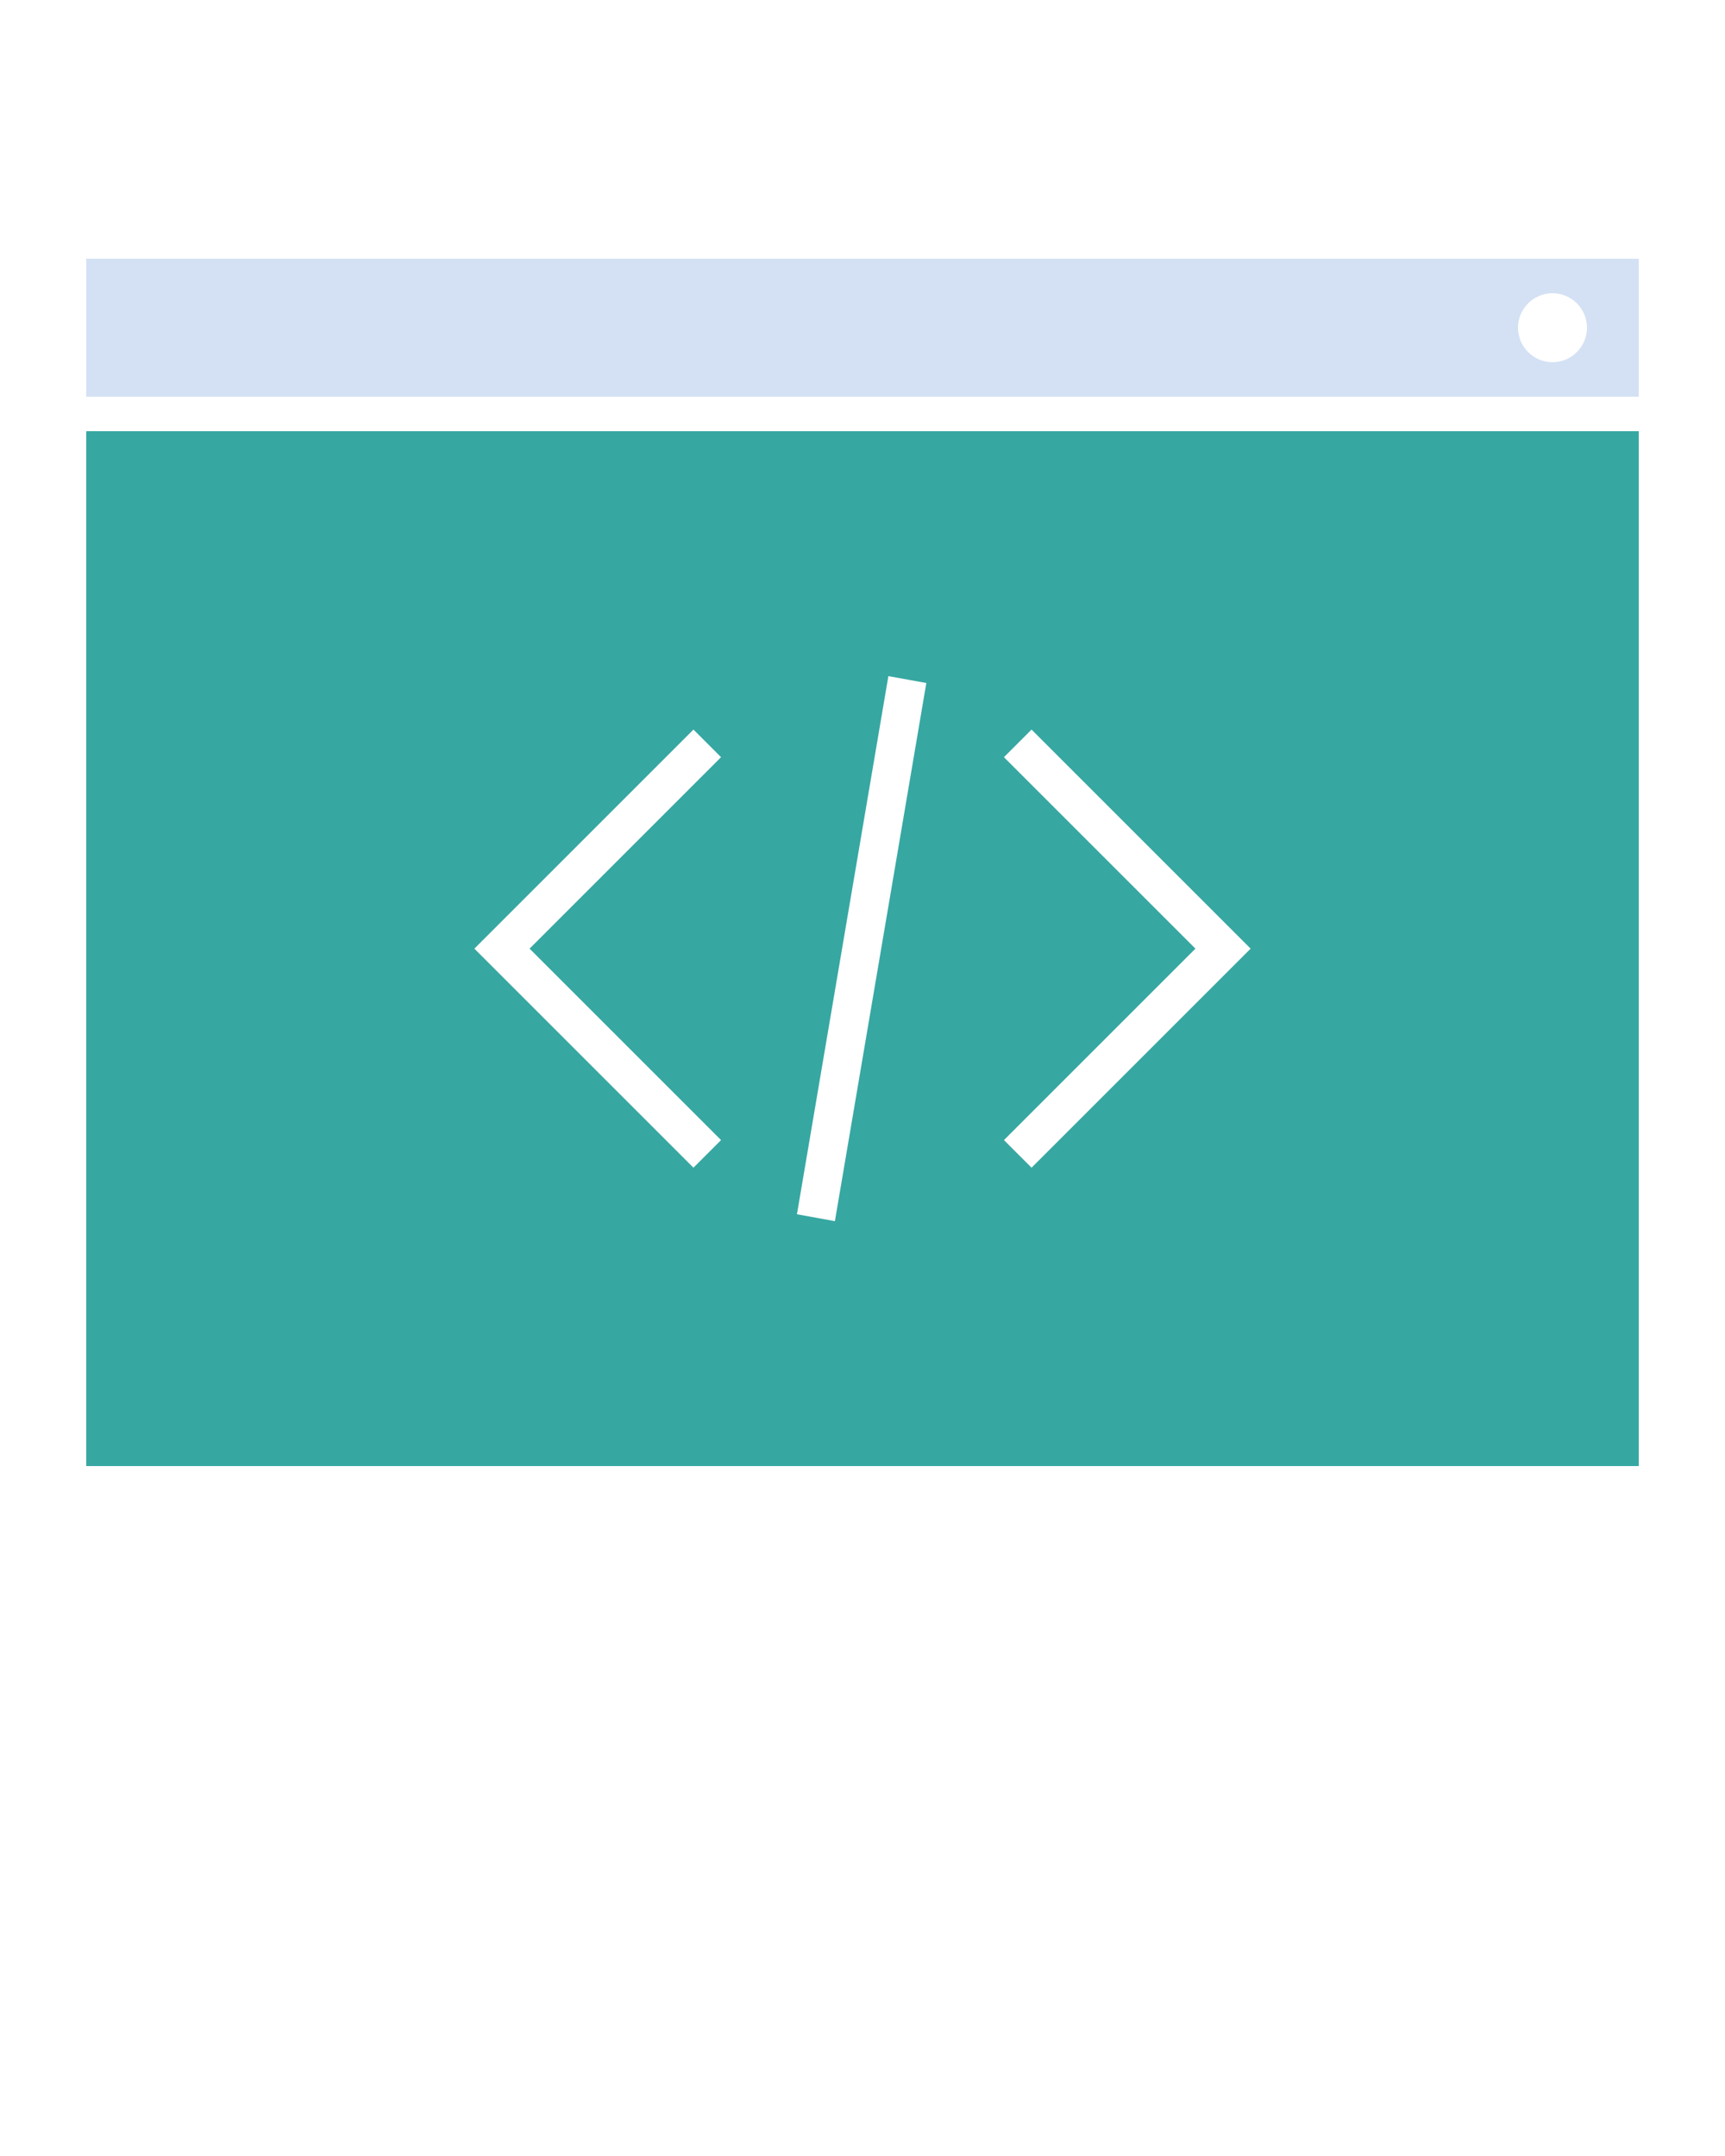 <svg xmlns="http://www.w3.org/2000/svg" xmlns:xlink="http://www.w3.org/1999/xlink" version="1.1" x="0px" y="0px" viewBox="0 0 100 125" style="enable-background:new 0 0 100 100;" xml:space="preserve"><style type="text/css">
	.st0{fill:none;stroke:#D4E1F4;stroke-linejoin:round;stroke-miterlimit:10;}
	.st1{fill:none;stroke:#37a7a2;stroke-width:3;stroke-linejoin:round;stroke-miterlimit:10;}
</style><g><path style="fill:#37a7a2;" d="M5,85h90V25H5V85z M58.2,43.9l1.6-1.6L72.5,55L59.8,67.7l-1.6-1.6L69.3,55L58.2,43.9z M51.5,39.2l2.2,0.4l-5.3,31.2   l-2.2-0.4L51.5,39.2z M40.2,42.3l1.6,1.6L30.7,55l11.1,11.1l-1.6,1.6L27.5,55L40.2,42.3z"/><path style="fill:#D4E1F4;" d="M5,15v8h90v-8H5z M90,21c-1.1,0-2-0.9-2-2c0-1.1,0.9-2,2-2s2,0.9,2,2C92,20.1,91.1,21,90,21z"/></g></svg>